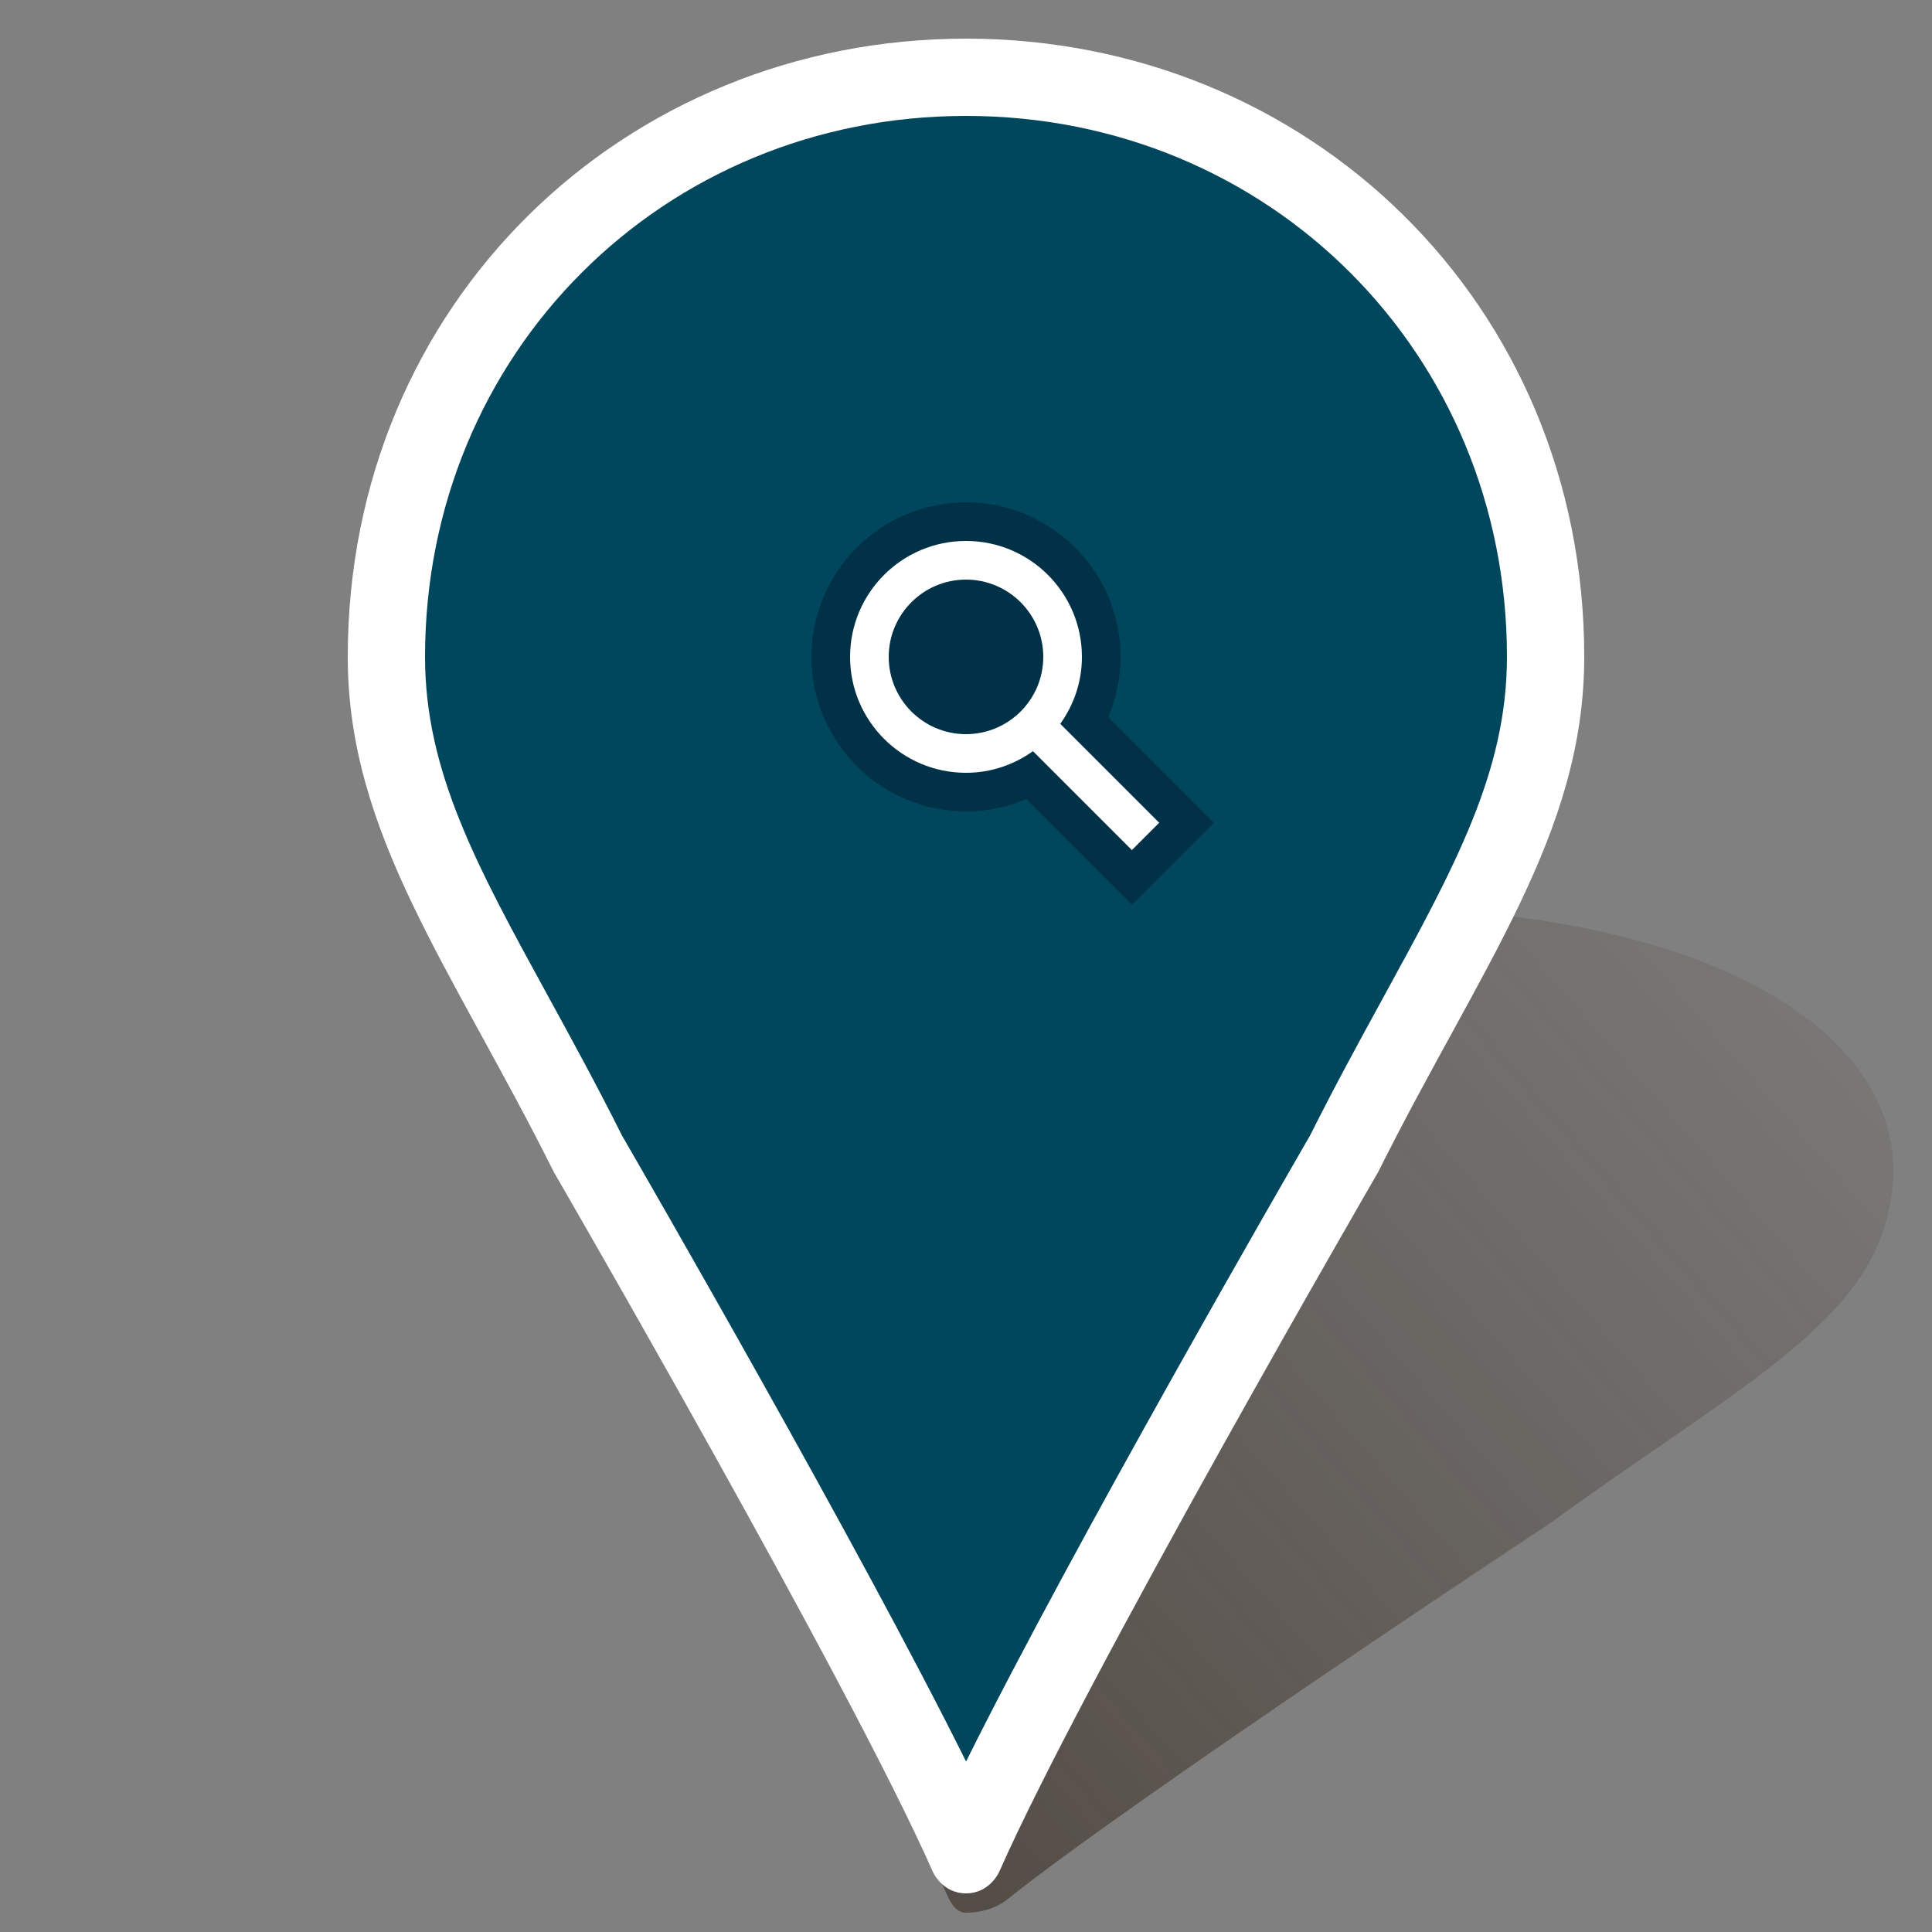 <?xml version="1.0" encoding="utf-8"?>
<!-- Generator: Adobe Illustrator 16.0.0, SVG Export Plug-In . SVG Version: 6.00 Build 0)  -->
<!DOCTYPE svg PUBLIC "-//W3C//DTD SVG 1.0//EN" "http://www.w3.org/TR/2001/REC-SVG-20010904/DTD/svg10.dtd">
<svg version="1.0" id="Layer_1" xmlns="http://www.w3.org/2000/svg" xmlns:xlink="http://www.w3.org/1999/xlink" x="0px" y="0px"
	 width="50px" height="50px" viewBox="0 0 50 50" enable-background="new 0 0 50 50" xml:space="preserve">
<rect x="0" y="0" width="50" height="50" fill="#808080" stroke="none"/>
<g>
	<linearGradient id="SVGID_1_" gradientUnits="userSpaceOnUse" x1="16.439" y1="46.546" x2="48.471" y2="18.626">
		<stop  offset="0" style="stop-color:#2E2014;stop-opacity:0.6"/>
		<stop  offset="1" style="stop-color:#2E2014;stop-opacity:0"/>
	</linearGradient>
	<path fill="url(#SVGID_1_)" d="M35.419,23.501c-9.209,0-15.986,4.128-17.419,8.999c-0.715,2.435,0.752,4.249,1.918,7.082
		c0,0,4.466,9.161,4.612,9.497C24.734,49.547,25,49.5,25,49.5c0.65,0,1.024-0.309,1.024-0.309c3.336-2.67,14.142-9.803,14.142-9.803
		c3.937-2.889,7.457-4.738,8.452-7.221C50.607,27.202,44.628,23.501,35.419,23.501z"/>
</g>
<g>
	<path fill="#00475D" d="M25,1.5C16.309,1.5,9.5,8.309,9.5,17c0,3.35,1.492,6.075,3.38,9.524c0.616,1.126,1.254,2.291,1.901,3.586
		c0.062,0.104,7.651,13.22,9.813,18.119C24.615,48.275,24.733,48.5,25,48.5c0.286,0,0.404-0.261,0.405-0.263
		c2.163-4.907,9.752-18.022,9.829-18.154c0.633-1.268,1.271-2.433,1.887-3.559c1.889-3.45,3.38-6.174,3.38-9.524
		C40.5,8.309,33.691,1.5,25,1.5z"/>
	<path fill="#FFFFFF" d="M25,3c7.851,0,14,6.149,14,14c0,2.966-1.341,5.415-3.195,8.804c-0.614,1.123-1.25,2.283-1.9,3.581
		c-0.531,0.918-6.1,10.562-8.903,16.203c-2.793-5.62-8.374-15.284-8.906-16.203c-0.65-1.298-1.285-2.458-1.899-3.581
		C12.34,22.415,11,19.966,11,17C11,9.149,17.149,3,25,3 M25,1C16.162,1,9,7.834,9,17c0,4.584,2.668,8,5.334,13.334
		c0,0,7.627,13.166,9.803,18.098c0,0,0.238,0.568,0.863,0.568s0.865-0.568,0.865-0.568c2.174-4.932,9.801-18.098,9.801-18.098
		C38.332,25,41,21.584,41,17C41,7.834,33.838,1,25,1L25,1z"/>
</g>
<path fill="#003146" d="M29.293,23.414l-2.734-2.734C26.067,20.891,25.54,21,25,21c-2.206,0-4-1.794-4-4s1.794-4,4-4s4,1.794,4,4
	c0,0.54-0.109,1.067-0.32,1.559l2.734,2.734L29.293,23.414z"/>
<path fill="#FFFFFF" d="M30,21.293l-2.56-2.56C27.79,18.243,28,17.647,28,17c0-1.656-1.344-3-3-3s-3,1.344-3,3s1.344,3,3,3
	c0.647,0,1.243-0.21,1.733-0.56l2.56,2.56L30,21.293z M23,17c0-1.103,0.897-2,2-2s2,0.897,2,2s-0.897,2-2,2S23,18.103,23,17z"/>
</svg>

